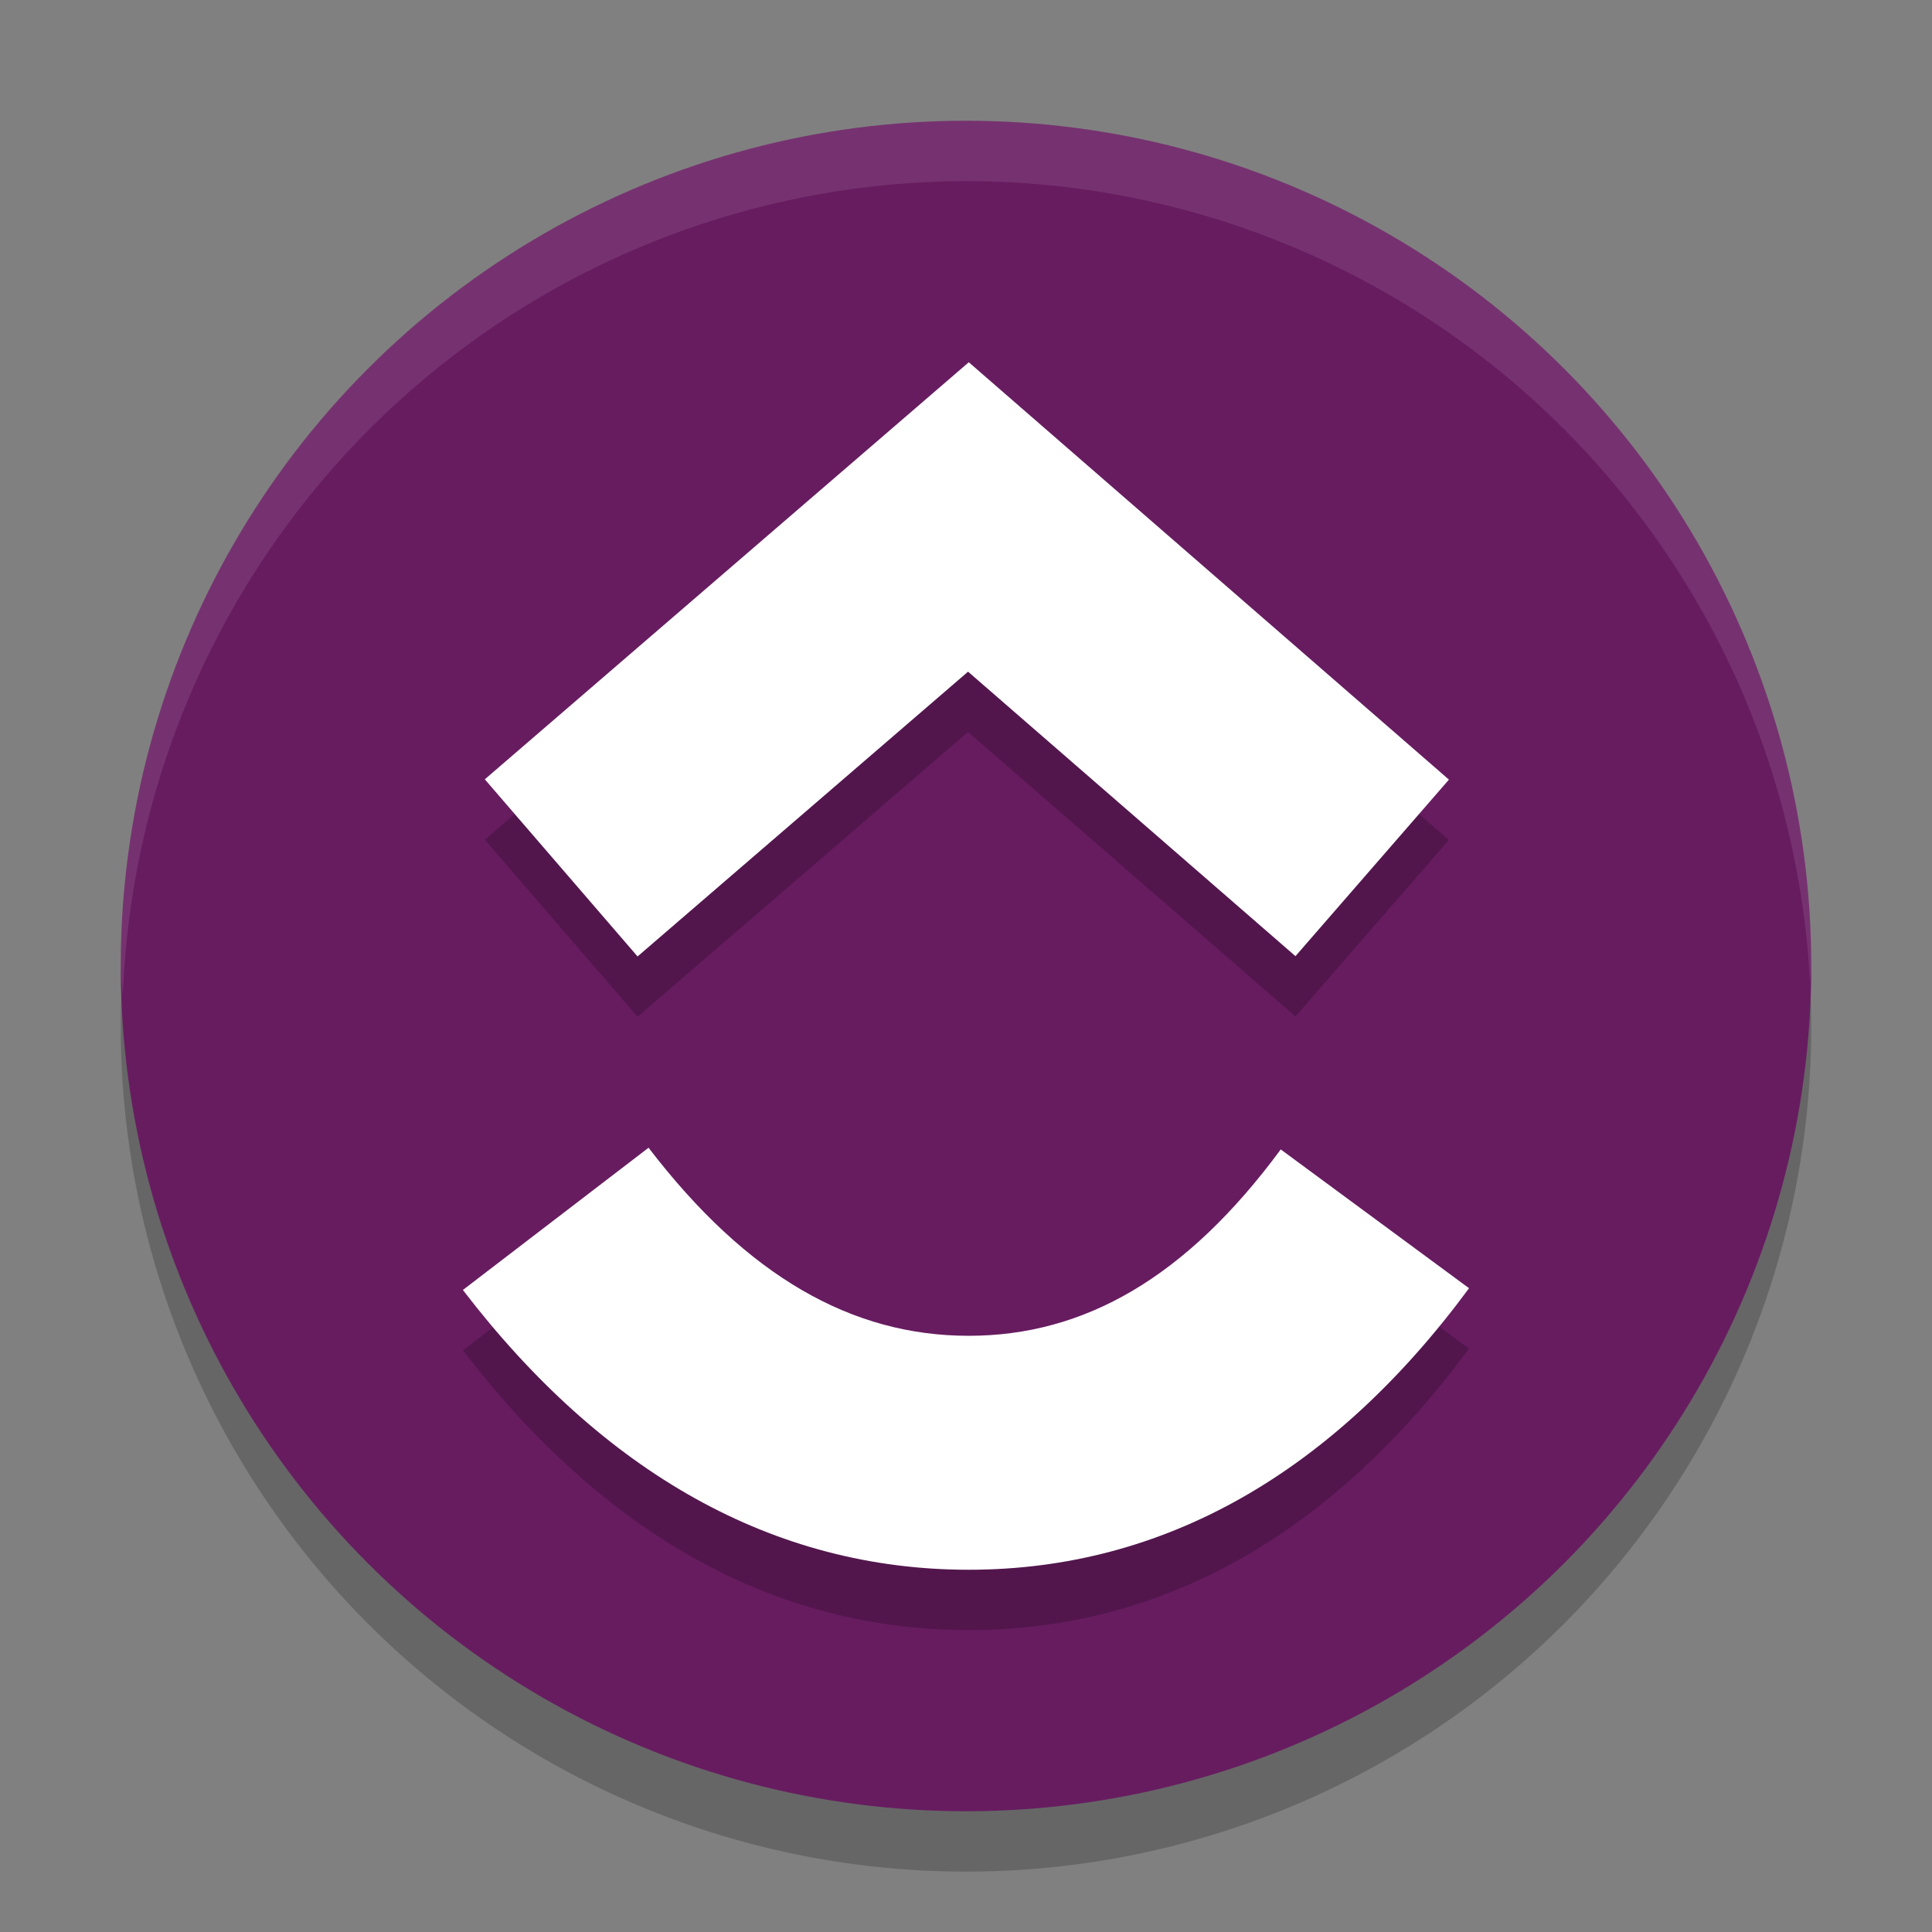 <svg xmlns="http://www.w3.org/2000/svg" width="32" height="32" version="1.1">
 <rect width="100%" height="100%" fill="#808080" stroke="none"/>
 <circle style="opacity:0.2" cx="16" cy="17" r="14"/>
 <circle style="fill:#671c60" cx="16" cy="16" r="14"/>
 <path style="opacity:0.2" d="m 7.667,22.366 3.075,-2.356 c 1.634,2.133 3.37,3.115 5.302,3.115 1.922,0 3.609,-0.971 5.169,-3.087 l 3.119,2.299 C 22.082,25.388 19.284,27 16.045,27 12.815,27 9.991,25.398 7.667,22.366 Z M 16.034,12.125 10.56,16.842 8.03,13.908 16.046,7 l 7.953,6.913 -2.542,2.924 z"/>
 <path style="fill:#ffffff" d="m 7.667,21.366 3.075,-2.356 c 1.634,2.133 3.37,3.115 5.302,3.115 1.922,0 3.609,-0.971 5.169,-3.087 l 3.119,2.299 C 22.082,24.388 19.284,26 16.045,26 12.815,26 9.991,24.398 7.667,21.366 Z M 16.034,11.125 10.56,15.842 8.03,12.908 16.046,6 l 7.953,6.913 -2.542,2.924 z"/>
 <path style="fill:#ffffff;opacity:0.1" d="M 16 2 A 14 14 0 0 0 2 16 A 14 14 0 0 0 2.035 16.5 A 14 14 0 0 1 16 3 A 14 14 0 0 1 29.98 16.279 A 14 14 0 0 0 30 16 A 14 14 0 0 0 16 2 z"/>
</svg>

